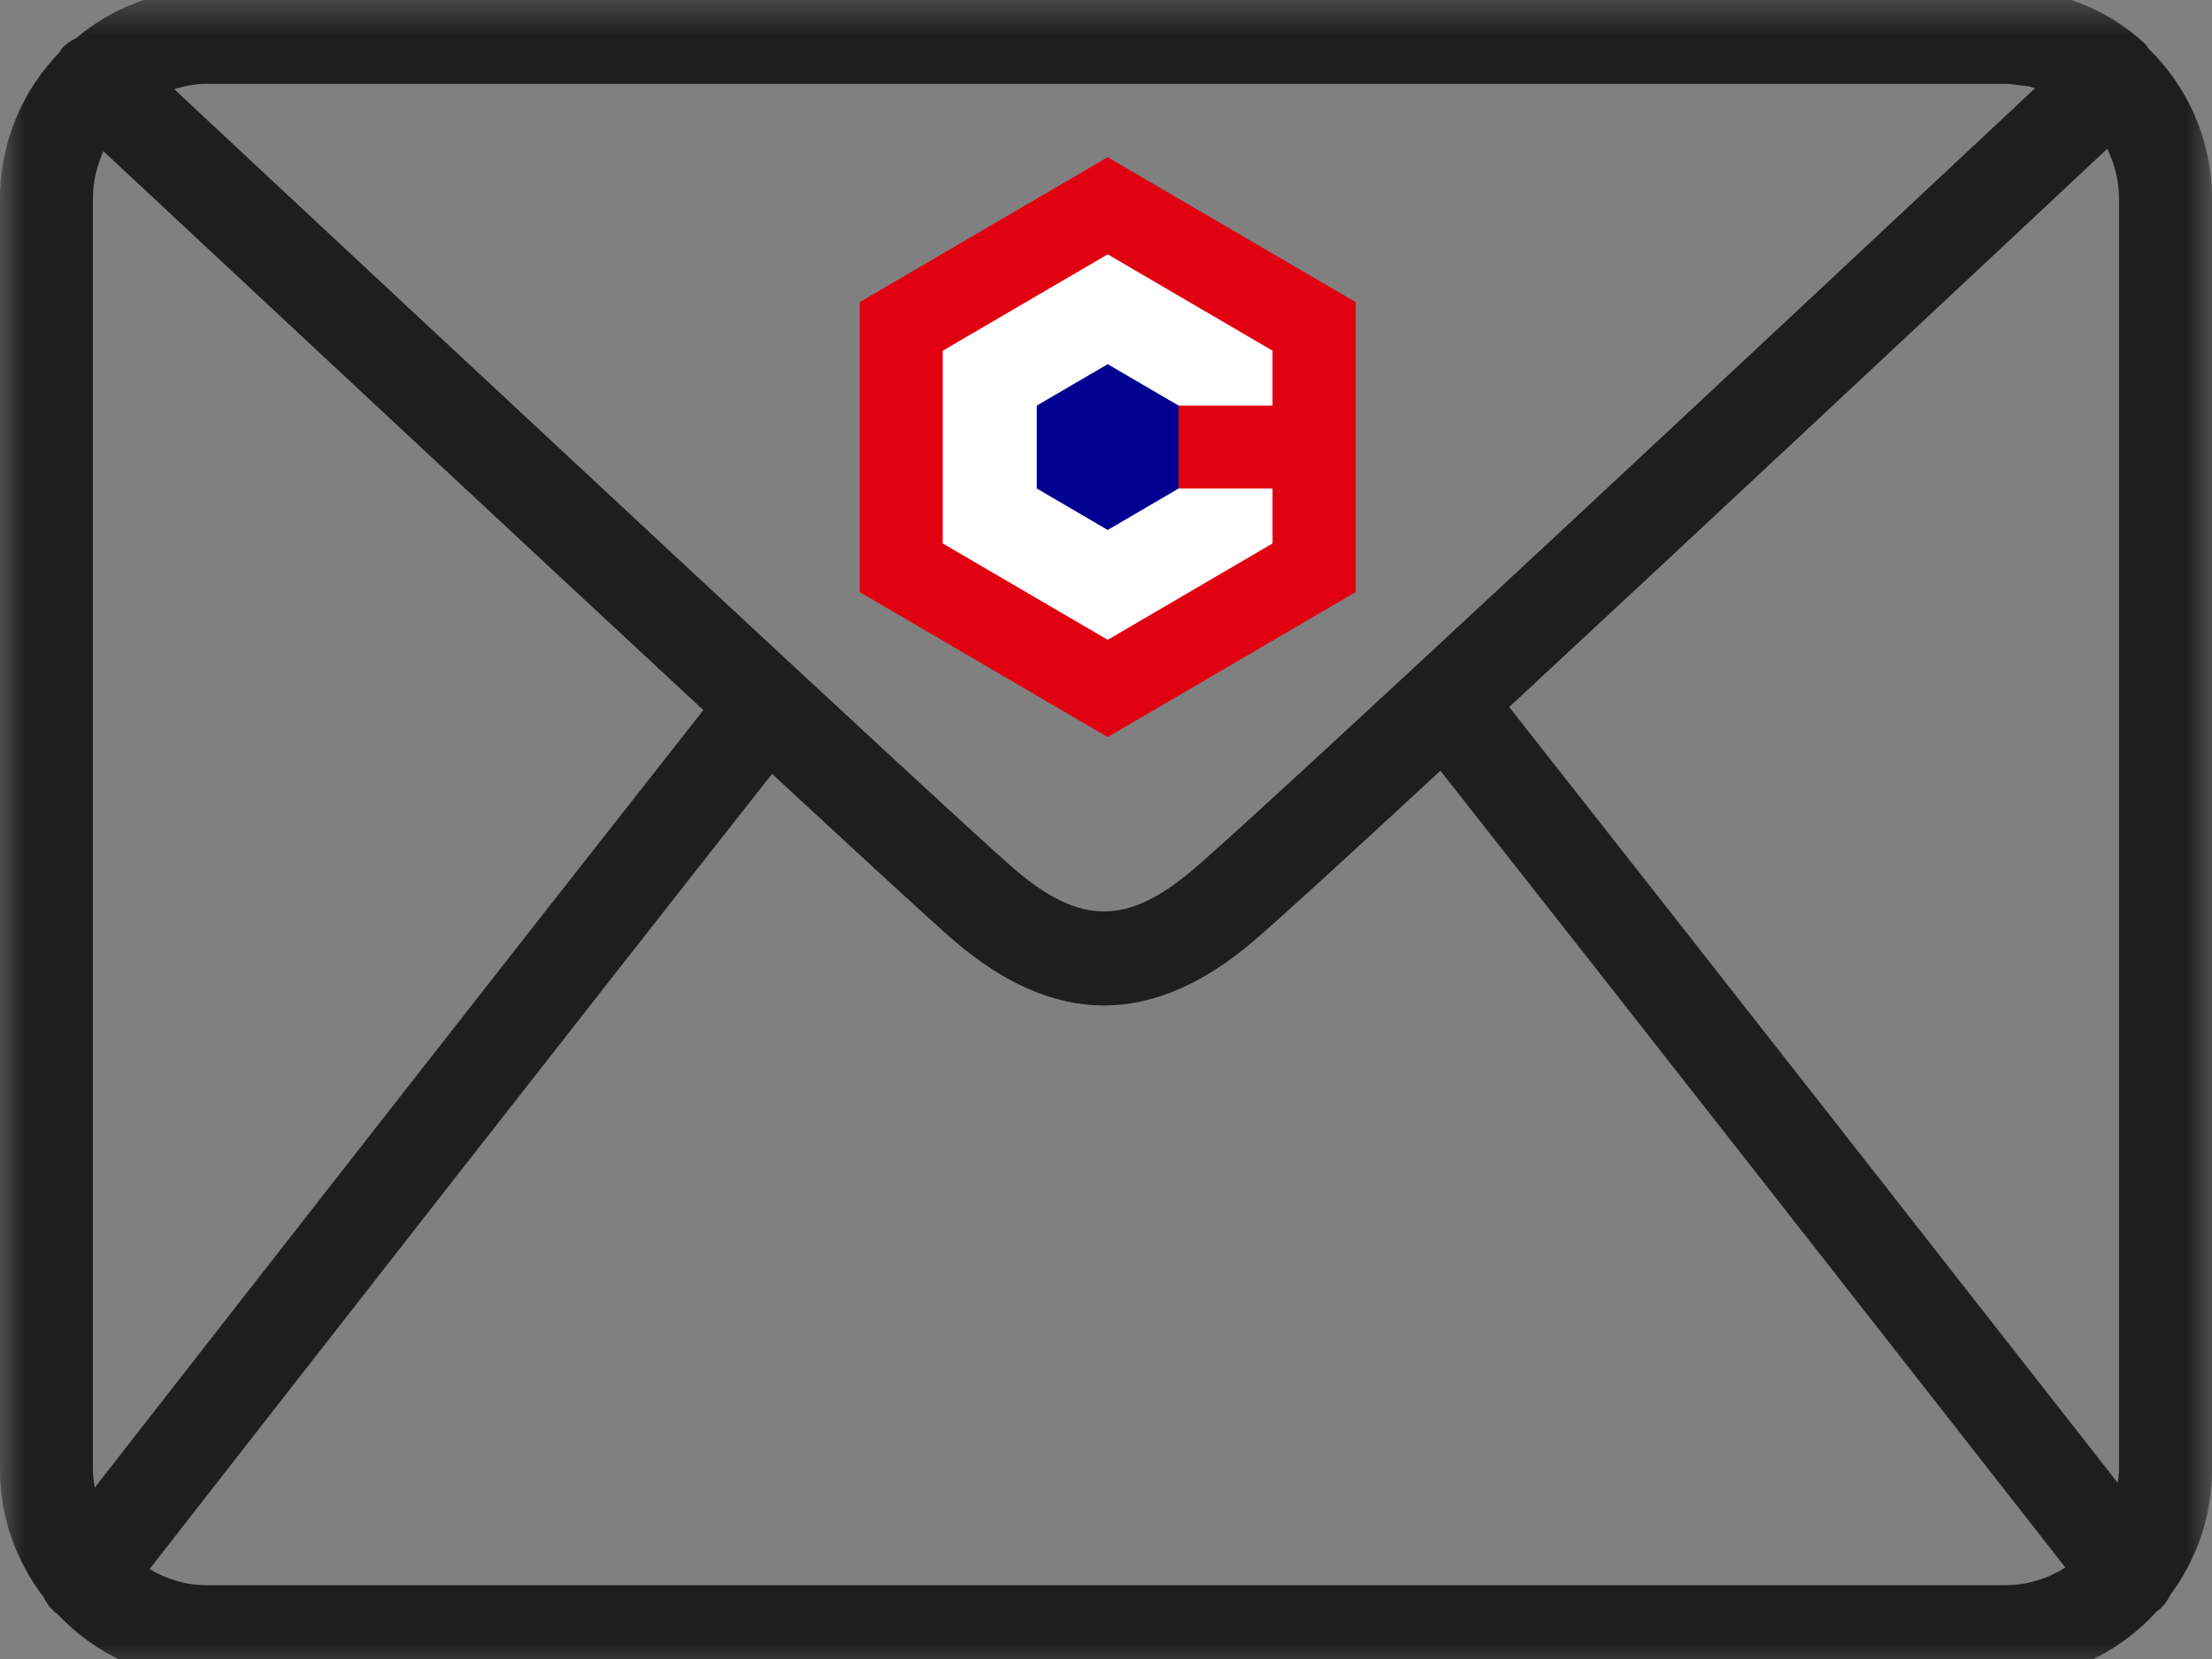 <?xml version="1.0" encoding="UTF-8"?>
<svg width="44px" height="33px" viewBox="0 0 44 33" version="1.1" xmlns="http://www.w3.org/2000/svg" xmlns:xlink="http://www.w3.org/1999/xlink">
    <rect x="0" y="0" width="44" height="33" fill="#808080" stroke="none"/>
    <title>enveloppe</title>
    <defs>
        <polygon id="path-1" points="0 0.597 44 0.597 44 34.205 0 34.205"></polygon>
    </defs>
    <g id="enveloppe" stroke="none" stroke-width="1" fill="none" fill-rule="evenodd">
        <g id="🌖-Ombre" transform="translate(0, -95)">
            <rect id="■-Couleur" fill="#FFFFFF" opacity="0" x="0" y="0" width="1440" height="110"></rect>
            <rect id="□-Bordure" x="0" y="0" width="1440" height="110"></rect>
        </g>
        <g id="Group-7-Copy" transform="translate(0, -1)">
            <polygon id="Fill-1" fill="#E1000F" points="22.033 4.127 17.101 7.01 17.101 12.777 22.033 15.661 26.966 12.777 26.966 7.01"></polygon>
            <polygon id="Fill-2" fill="#FFFFFF" points="23.444 9.069 25.313 9.069 25.313 7.976 22.034 6.059 18.753 7.976 18.753 11.81 22.034 13.727 25.313 11.81 25.313 10.717 23.444 10.717"></polygon>
            <polygon id="Fill-3" fill="#000091" points="23.444 10.717 23.444 9.068 22.034 8.244 20.623 9.068 20.623 10.717 22.034 11.542"></polygon>
            <g id="Group-6" transform="translate(0, 0.199)">
                <mask id="mask-2" fill="white">
                    <use xlink:href="#path-1"></use>
                </mask>
                <g id="Clip-5"></g>
                <path d="M4.109,32.333 C3.694,32.333 3.309,32.211 2.975,32.012 C6.036,28.088 11.362,21.267 15.357,16.194 C17.252,17.948 18.641,19.226 18.99,19.523 C19.988,20.375 20.973,20.801 21.959,20.801 C22.944,20.801 23.93,20.375 24.93,19.525 C25.421,19.107 26.817,17.83 28.652,16.132 C32.7,21.272 38.167,28.254 41.083,31.981 C40.736,32.2 40.33,32.333 39.891,32.333 L4.109,32.333 Z M1.884,30.392 C1.867,30.278 1.848,30.163 1.848,30.044 L1.848,4.755 C1.848,4.417 1.927,4.098 2.057,3.809 C5.205,6.746 10.216,11.423 13.991,14.926 C10.135,19.823 5.012,26.381 1.884,30.392 L1.884,30.392 Z M39.891,2.468 C39.98,2.468 40.065,2.484 40.151,2.495 C40.227,2.502 40.303,2.509 40.378,2.524 C40.413,2.532 40.445,2.547 40.48,2.557 C35.955,6.794 25.247,16.81 23.741,18.091 C22.425,19.212 21.493,19.21 20.182,18.092 C19.145,17.207 8.1,6.903 3.464,2.574 C3.669,2.512 3.883,2.468 4.109,2.468 L39.891,2.468 Z M30.02,14.865 C33.826,11.333 38.815,6.666 41.917,3.76 C42.062,4.063 42.151,4.397 42.151,4.755 L42.151,30.044 C42.151,30.131 42.135,30.215 42.126,30.299 C39.109,26.445 33.899,19.791 30.02,14.865 L30.02,14.865 Z M44,4.755 C44,3.581 43.513,2.524 42.737,1.768 C42.712,1.737 42.698,1.699 42.669,1.672 C41.917,0.979 40.951,0.597 39.949,0.597 C39.942,0.597 39.938,0.6 39.93,0.6 C39.916,0.6 39.905,0.597 39.891,0.597 L4.109,0.597 C3.118,0.597 2.221,0.967 1.511,1.561 C1.408,1.61 1.313,1.675 1.232,1.764 C1.213,1.785 1.207,1.811 1.191,1.834 C0.456,2.585 0,3.617 0,4.755 L0,30.044 C0,30.997 0.33,31.866 0.866,32.568 C0.924,32.689 1.004,32.8 1.114,32.888 C1.121,32.894 1.13,32.895 1.137,32.9 C1.885,33.7 2.937,34.205 4.109,34.205 L39.891,34.205 C41.087,34.205 42.156,33.676 42.908,32.847 C42.915,32.842 42.922,32.84 42.93,32.834 C43.041,32.746 43.12,32.634 43.179,32.515 C43.688,31.822 44,30.973 44,30.044 L44,4.755 Z" id="Fill-4" fill="#1E1E1E" mask="url(#mask-2)"></path>
            </g>
        </g>
    </g>
</svg>